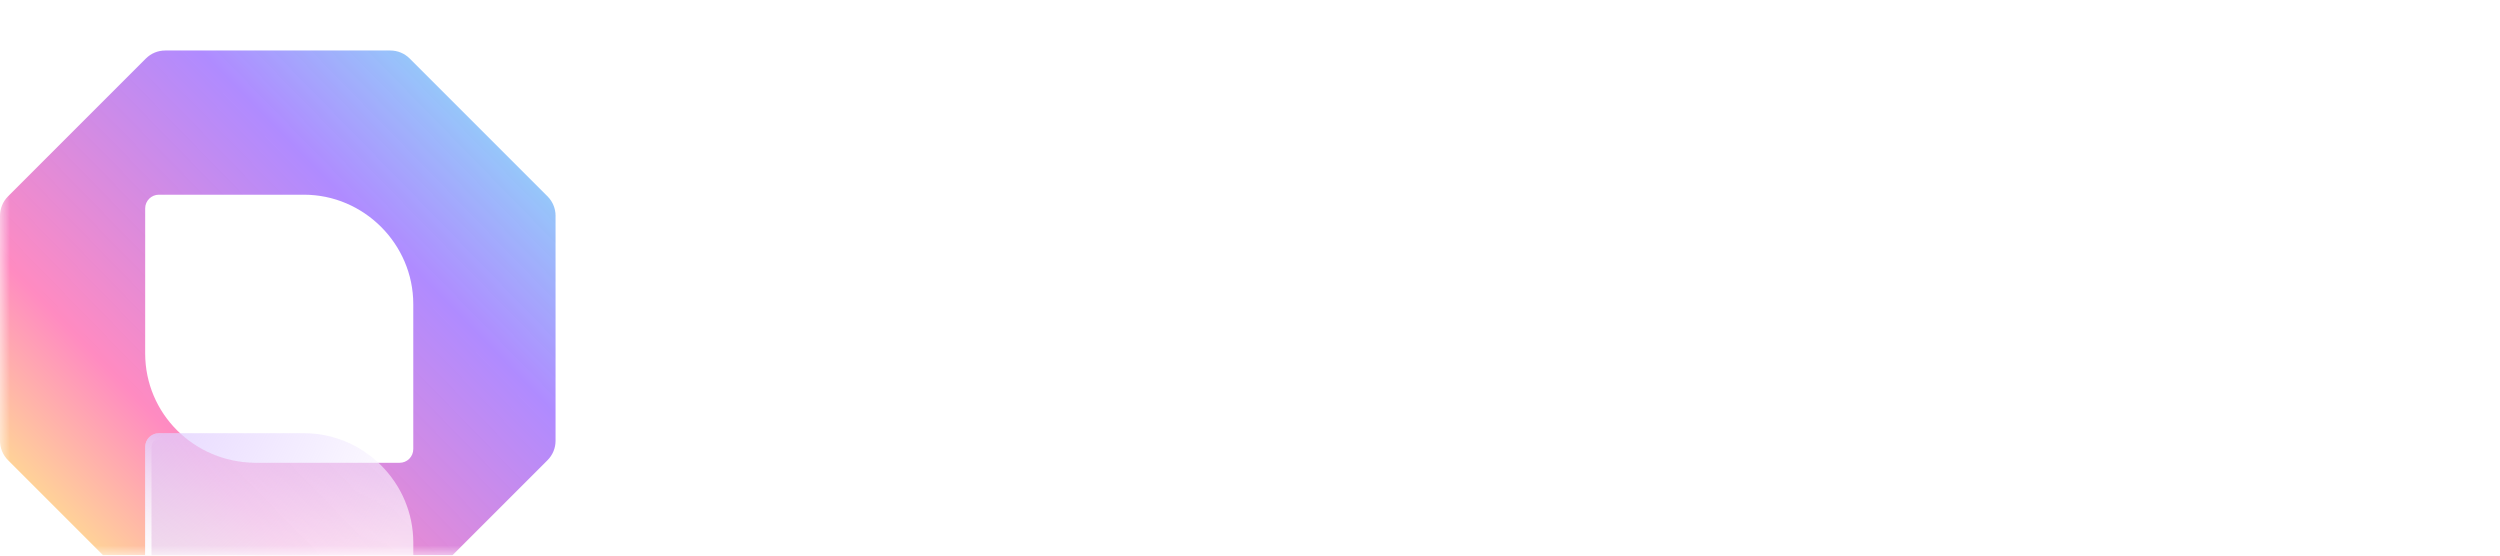 <svg width="126" height="28" viewBox="0 0 126 28" fill="none" xmlns="http://www.w3.org/2000/svg">
<mask id="mask0_18046_12" style="mask-type:luminance" maskUnits="userSpaceOnUse" x="0" y="0" width="126" height="28">
<path d="M126 28H0V0H126V28Z" fill="white"/>
</mask>
<g mask="url(#mask0_18046_12)">
<g filter="url(#filter0_i_18046_12)">
<path d="M19.672 0C20.038 0 20.389 0.145 20.648 0.404L27.596 7.352C27.855 7.611 28 7.962 28 8.328V19.672C28 20.038 27.855 20.389 27.596 20.648L20.648 27.596C20.389 27.855 20.038 28 19.672 28H8.328C7.962 28 7.611 27.855 7.352 27.596L0.404 20.648C0.145 20.389 -4.36215e-07 20.038 0 19.672L1.35241e-05 8.328C1.39603e-05 7.962 0.145 7.611 0.404 7.352L7.352 0.404C7.611 0.145 7.962 0 8.328 0H19.672ZM12.829 20.78L20.139 20.78C20.52 20.78 20.829 20.472 20.829 20.091V12.78C20.829 9.756 18.341 7.268 15.317 7.268H8.007C7.626 7.268 7.317 7.577 7.317 7.958L7.317 15.268C7.317 18.293 9.756 20.732 12.829 20.78Z" fill="url(#paint0_linear_18046_12)"/>
</g>
<g filter="url(#filter1_ddii_18046_12)">
<path d="M20.14 20.78L12.83 20.78C9.756 20.732 7.317 18.293 7.317 15.268L7.317 7.958C7.317 7.577 7.626 7.268 8.007 7.268H15.317C18.342 7.268 20.83 9.756 20.83 12.78V20.09C20.83 20.471 20.521 20.78 20.14 20.78Z" fill="url(#paint1_linear_18046_12)"/>
<path d="M20.14 20.78L12.83 20.78C9.756 20.732 7.317 18.293 7.317 15.268L7.317 7.958C7.317 7.577 7.626 7.268 8.007 7.268H15.317C18.342 7.268 20.83 9.756 20.83 12.78V20.09C20.83 20.471 20.521 20.78 20.14 20.78Z" fill="url(#paint2_radial_18046_12)"/>
<path d="M7.477 15.268C7.477 18.203 9.843 20.573 12.831 20.621L20.14 20.621C20.433 20.621 20.671 20.384 20.671 20.09V12.78C20.671 9.844 18.254 7.427 15.318 7.427H8.007C7.714 7.427 7.477 7.665 7.477 7.958L7.477 15.268Z" stroke="url(#paint3_linear_18046_12)" stroke-width="0.318"/>
</g>
</g>
<defs>
<filter id="filter0_i_18046_12" x="0" y="0" width="28" height="30.545" filterUnits="userSpaceOnUse" color-interpolation-filters="sRGB">
<feFlood flood-opacity="0" result="BackgroundImageFix"/>
<feBlend mode="normal" in="SourceGraphic" in2="BackgroundImageFix" result="shape"/>
<feColorMatrix in="SourceAlpha" type="matrix" values="0 0 0 0 0 0 0 0 0 0 0 0 0 0 0 0 0 0 127 0" result="hardAlpha"/>
<feOffset dy="2.545"/>
<feGaussianBlur stdDeviation="2.545"/>
<feComposite in2="hardAlpha" operator="arithmetic" k2="-1" k3="1"/>
<feColorMatrix type="matrix" values="0 0 0 0 0.059 0 0 0 0 0.055 0 0 0 0 0.078 0 0 0 0.04 0"/>
<feBlend mode="normal" in2="shape" result="effect1_innerShadow_18046_12"/>
</filter>
<filter id="filter1_ddii_18046_12" x="-1.698" y="7.268" width="31.543" height="31.543" filterUnits="userSpaceOnUse" color-interpolation-filters="sRGB">
<feFlood flood-opacity="0" result="BackgroundImageFix"/>
<feColorMatrix in="SourceAlpha" type="matrix" values="0 0 0 0 0 0 0 0 0 0 0 0 0 0 0 0 0 0 127 0" result="hardAlpha"/>
<feOffset/>
<feComposite in2="hardAlpha" operator="out"/>
<feColorMatrix type="matrix" values="0 0 0 0 0.114 0 0 0 0 0 0 0 0 0 0.322 0 0 0 0.13 0"/>
<feBlend mode="normal" in2="BackgroundImageFix" result="effect1_dropShadow_18046_12"/>
<feColorMatrix in="SourceAlpha" type="matrix" values="0 0 0 0 0 0 0 0 0 0 0 0 0 0 0 0 0 0 127 0" result="hardAlpha"/>
<feOffset dy="9.015"/>
<feGaussianBlur stdDeviation="4.508"/>
<feComposite in2="hardAlpha" operator="out"/>
<feColorMatrix type="matrix" values="0 0 0 0 0.114 0 0 0 0 0 0 0 0 0 0.322 0 0 0 0.11 0"/>
<feBlend mode="normal" in2="effect1_dropShadow_18046_12" result="effect2_dropShadow_18046_12"/>
<feBlend mode="normal" in="SourceGraphic" in2="effect2_dropShadow_18046_12" result="shape"/>
<feColorMatrix in="SourceAlpha" type="matrix" values="0 0 0 0 0 0 0 0 0 0 0 0 0 0 0 0 0 0 127 0" result="hardAlpha"/>
<feOffset dy="3.005"/>
<feGaussianBlur stdDeviation="3.005"/>
<feComposite in2="hardAlpha" operator="arithmetic" k2="-1" k3="1"/>
<feColorMatrix type="matrix" values="0 0 0 0 0.114 0 0 0 0 0 0 0 0 0 0.322 0 0 0 0.13 0"/>
<feBlend mode="normal" in2="shape" result="effect3_innerShadow_18046_12"/>
<feColorMatrix in="SourceAlpha" type="matrix" values="0 0 0 0 0 0 0 0 0 0 0 0 0 0 0 0 0 0 127 0" result="hardAlpha"/>
<feOffset dy="2.545"/>
<feGaussianBlur stdDeviation="2.545"/>
<feComposite in2="hardAlpha" operator="arithmetic" k2="-1" k3="1"/>
<feColorMatrix type="matrix" values="0 0 0 0 0.059 0 0 0 0 0.055 0 0 0 0 0.078 0 0 0 0.04 0"/>
<feBlend mode="normal" in2="effect3_innerShadow_18046_12" result="effect4_innerShadow_18046_12"/>
</filter>
<linearGradient id="paint0_linear_18046_12" x1="28.748" y1="-0.744" x2="1.274" y2="26.092" gradientUnits="userSpaceOnUse">
<stop stop-color="#7EFFF5"/>
<stop offset="0.362" stop-color="#A981FF" stop-opacity="0.92"/>
<stop offset="0.739" stop-color="#FF8BC1"/>
<stop offset="1" stop-color="#FFF385"/>
</linearGradient>
<linearGradient id="paint1_linear_18046_12" x1="14.074" y1="20.782" x2="14.074" y2="7.68" gradientUnits="userSpaceOnUse">
<stop stop-color="white"/>
<stop offset="1" stop-color="white" stop-opacity="0.5"/>
</linearGradient>
<radialGradient id="paint2_radial_18046_12" cx="0" cy="0" r="1" gradientUnits="userSpaceOnUse" gradientTransform="translate(2.797 3.49) rotate(46.388) scale(19.115 22.121)">
<stop stop-color="#D0B3FF" stop-opacity="0.73"/>
<stop offset="1" stop-color="#D0B3FF" stop-opacity="0"/>
</radialGradient>
<linearGradient id="paint3_linear_18046_12" x1="15.909" y1="11.773" x2="13.046" y2="16.863" gradientUnits="userSpaceOnUse">
<stop stop-color="white" stop-opacity="0"/>
<stop offset="1" stop-color="white"/>
</linearGradient>
</defs>
</svg>
